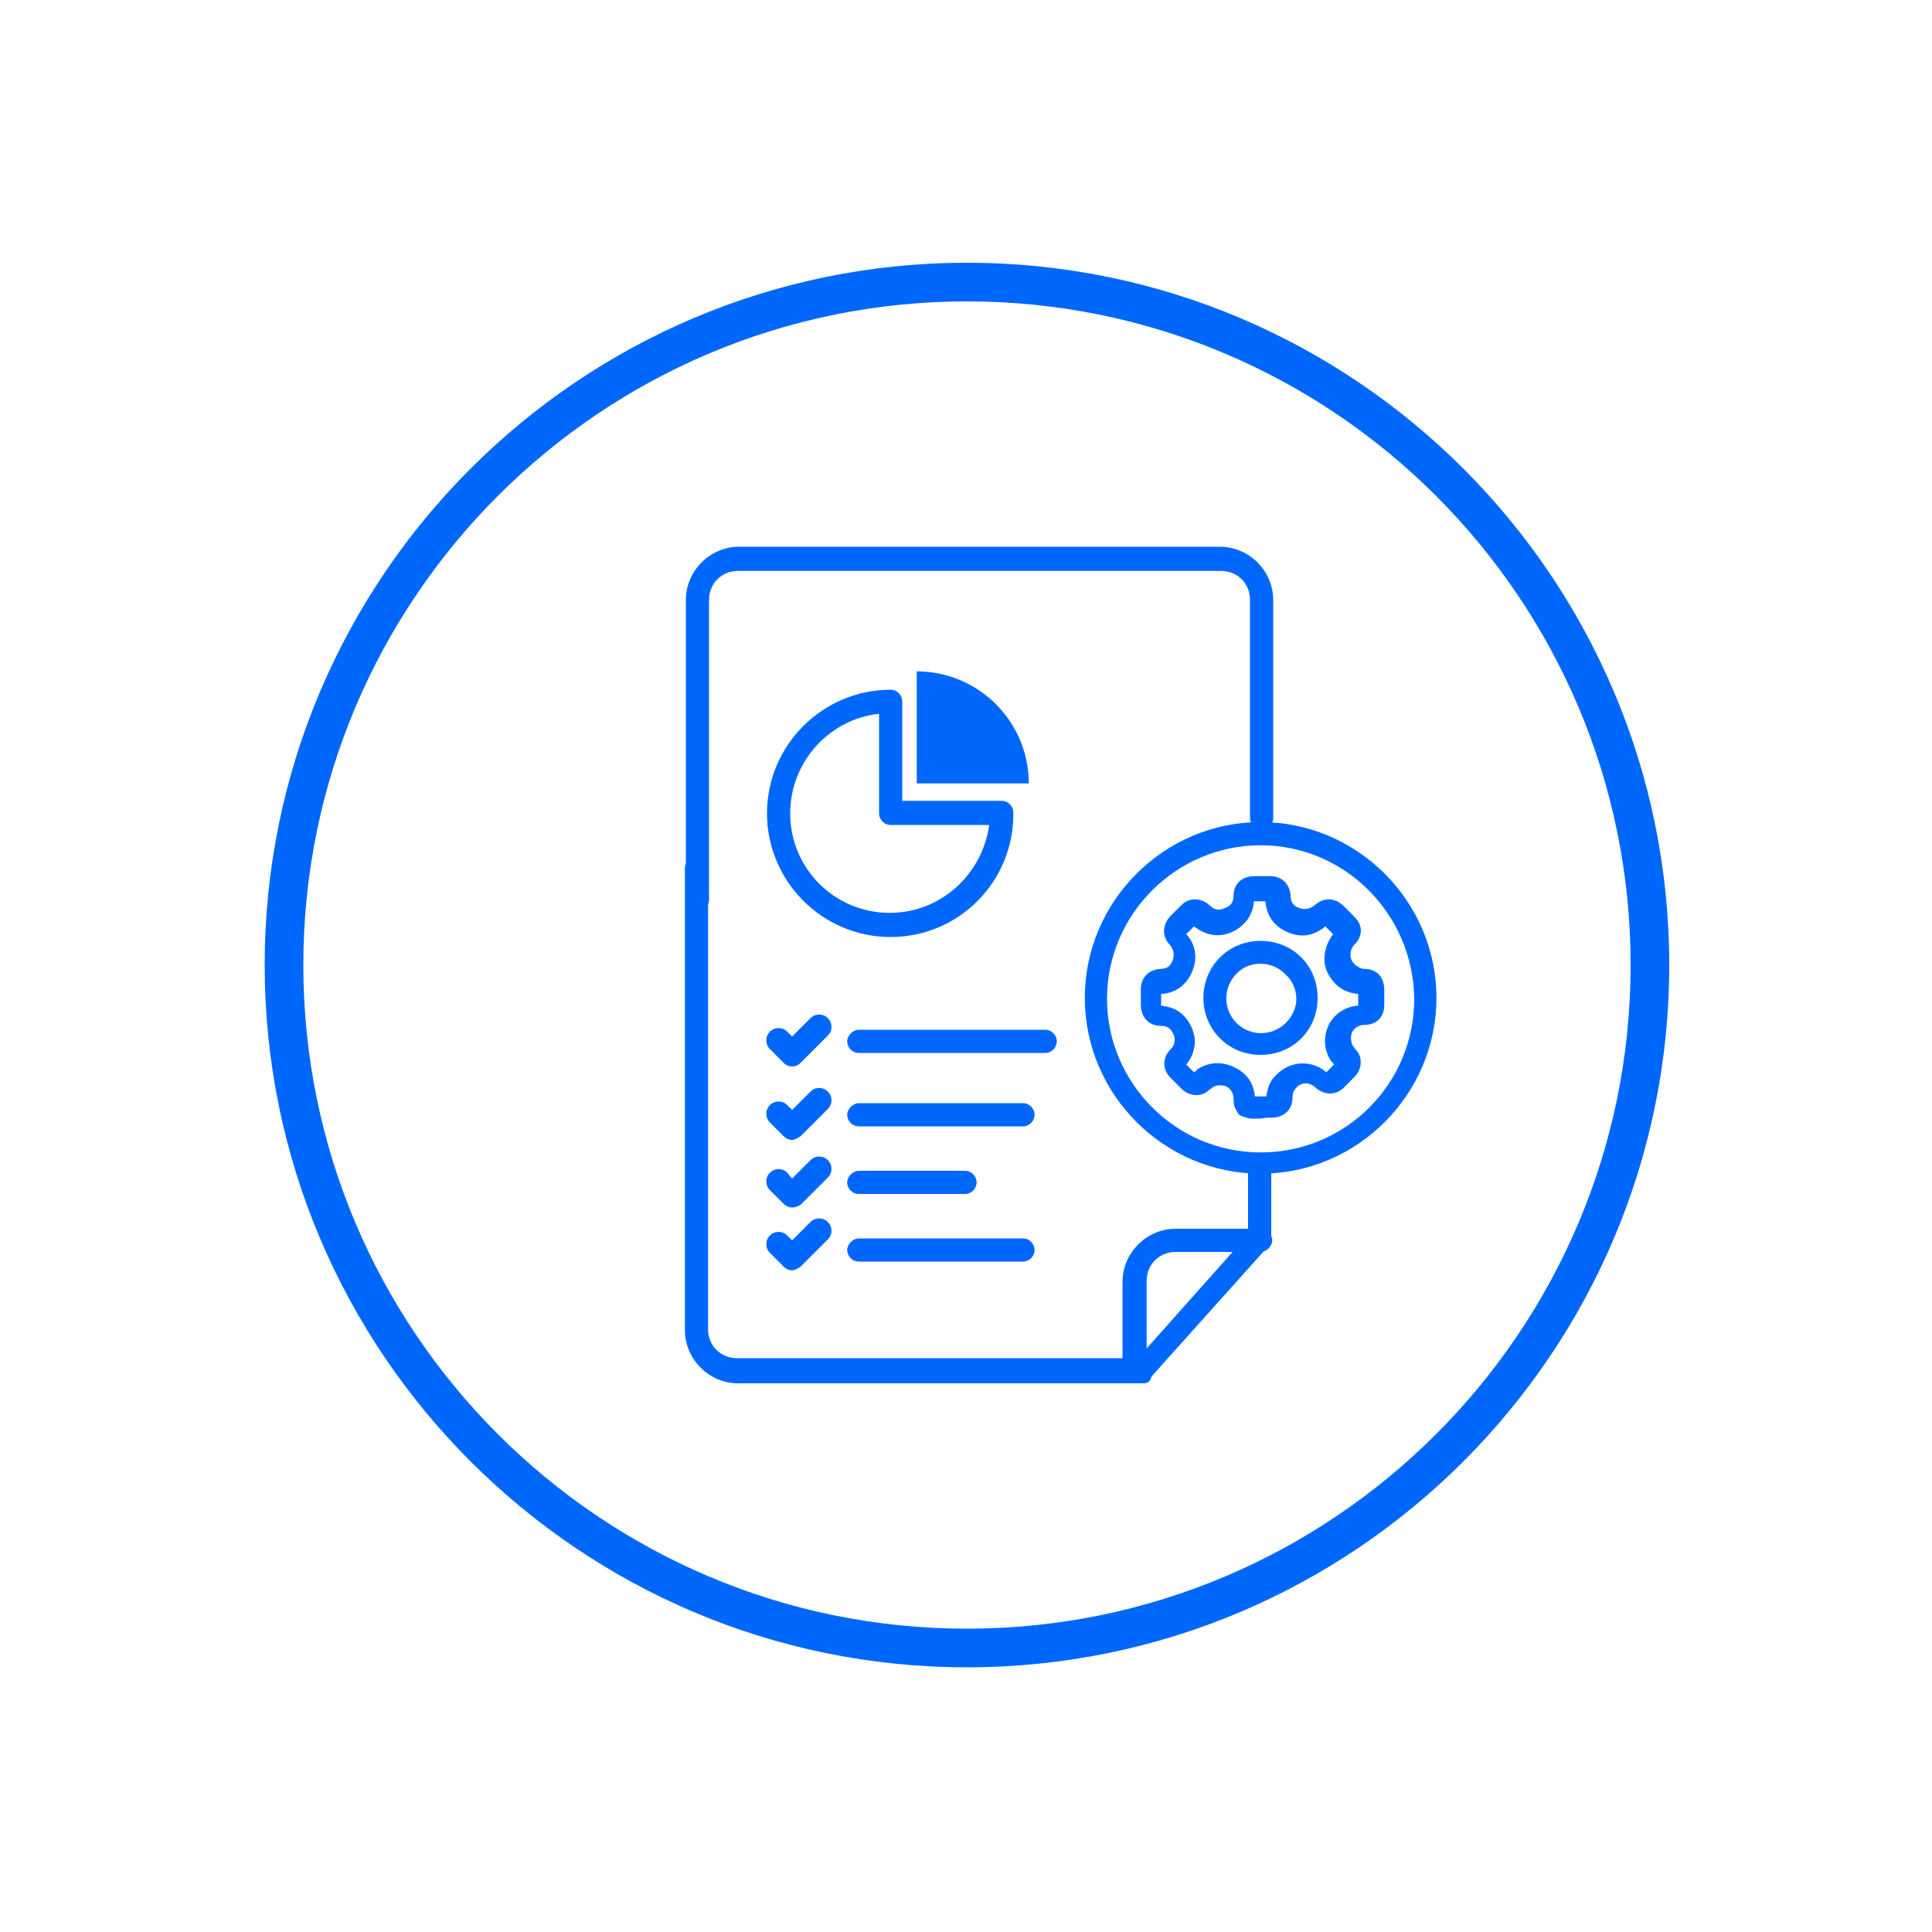 <?xml version="1.0" encoding="utf-8"?>
<!-- Generator: Adobe Illustrator 26.4.0, SVG Export Plug-In . SVG Version: 6.00 Build 0)  -->
<svg version="1.1" id="Layer_1" xmlns="http://www.w3.org/2000/svg" xmlns:xlink="http://www.w3.org/1999/xlink" x="0px" y="0px"
	 viewBox="0 0 200 200" style="enable-background:new 0 0 200 200;" xml:space="preserve">
<style type="text/css">
	.st0{fill:#0067FC;}
</style>
<g>
	<g>
		<path class="st0" d="M118.4,143.2h-42c-3,0-5.5-2.5-5.5-5.5V89.9c0-0.7,0.6-1.2,1.2-1.2s1.2,0.6,1.2,1.2v47.7c0,1.7,1.3,3,3,3
			h41.5l11.4-12.8v-7c0-0.7,0.6-1.2,1.2-1.2s1.2,0.6,1.2,1.2v7.4c0,0.3-0.1,0.6-0.3,0.8l-12.1,13.5
			C119.1,143,118.8,143.2,118.4,143.2z"/>
	</g>
	<g>
		<path class="st0" d="M72.2,94.3c-0.7,0-1.2-0.6-1.2-1.2v-31c0-3,2.5-5.5,5.5-5.5h49.8c3,0,5.5,2.5,5.5,5.5v22.6
			c0,0.7-0.6,1.2-1.2,1.2s-1.2-0.6-1.2-1.2V62.1c0-1.7-1.3-3-3-3H76.4c-1.7,0-3,1.3-3,3v31C73.4,93.8,72.8,94.3,72.2,94.3z"/>
	</g>
	<g>
		<path class="st0" d="M117.4,142.7c-0.7,0-1.2-0.6-1.2-1.2v-8.8c0-3,2.5-5.5,5.5-5.5h8.8c0.7,0,1.2,0.6,1.2,1.2s-0.6,1.2-1.2,1.2
			h-8.8c-1.7,0-3,1.3-3,3v8.8C118.7,142.1,118.1,142.7,117.4,142.7z"/>
	</g>
	<g>
		<path class="st0" d="M130.5,121.5c-10,0-18.2-8.2-18.2-18.2c0-10,8.2-18.2,18.2-18.2s18.2,8.2,18.2,18.2
			C148.7,113.3,140.5,121.5,130.5,121.5z M130.5,87.5c-8.7,0-15.9,7.1-15.9,15.9c0,8.7,7.1,15.9,15.9,15.9s15.9-7.1,15.9-15.9
			C146.3,94.6,139.2,87.5,130.5,87.5z"/>
	</g>
	<g>
		<g>
			<path class="st0" d="M105.9,116.6h-17c-0.7,0-1.2-0.6-1.2-1.2s0.6-1.2,1.2-1.2h17c0.7,0,1.2,0.6,1.2,1.2S106.6,116.6,105.9,116.6
				z"/>
		</g>
		<g>
			<path class="st0" d="M99.9,123.6h-11c-0.7,0-1.2-0.6-1.2-1.2s0.6-1.2,1.2-1.2h11c0.7,0,1.2,0.6,1.2,1.2S100.6,123.6,99.9,123.6z"
				/>
		</g>
		<g>
			<path class="st0" d="M105.9,130.6h-17c-0.7,0-1.2-0.6-1.2-1.2s0.6-1.2,1.2-1.2h17c0.7,0,1.2,0.6,1.2,1.2S106.6,130.6,105.9,130.6
				z"/>
		</g>
		<g>
			<path class="st0" d="M82,118c-0.3,0-0.6-0.1-0.9-0.4l-1.4-1.4c-0.5-0.5-0.5-1.3,0-1.8s1.3-0.5,1.8,0l0.5,0.5l1.9-1.9
				c0.5-0.5,1.3-0.5,1.8,0s0.5,1.3,0,1.8l-2.8,2.8C82.6,117.8,82.3,118,82,118z"/>
		</g>
		<g>
			<path class="st0" d="M108.2,109H88.9c-0.7,0-1.2-0.6-1.2-1.2s0.6-1.2,1.2-1.2h19.3c0.7,0,1.2,0.6,1.2,1.2S108.9,109,108.2,109z"
				/>
		</g>
		<g>
			<path class="st0" d="M82,110.4c-0.3,0-0.6-0.1-0.9-0.4l-1.4-1.4c-0.5-0.5-0.5-1.3,0-1.8s1.3-0.5,1.8,0l0.5,0.5l1.9-1.9
				c0.5-0.5,1.3-0.5,1.8,0s0.5,1.3,0,1.8l-2.8,2.8C82.6,110.3,82.3,110.4,82,110.4z"/>
		</g>
		<g>
			<path class="st0" d="M82,125c-0.3,0-0.6-0.1-0.9-0.4l-1.4-1.4c-0.5-0.5-0.5-1.3,0-1.8s1.3-0.5,1.8,0L82,122l1.9-1.9
				c0.5-0.5,1.3-0.5,1.8,0s0.5,1.3,0,1.8l-2.8,2.8C82.6,124.9,82.3,125,82,125z"/>
		</g>
		<g>
			<path class="st0" d="M82,131.5c-0.3,0-0.6-0.1-0.9-0.4l-1.4-1.4c-0.5-0.5-0.5-1.3,0-1.8s1.3-0.5,1.8,0l0.5,0.5l1.9-1.9
				c0.5-0.5,1.3-0.5,1.8,0s0.5,1.3,0,1.8l-2.8,2.8C82.6,131.3,82.3,131.5,82,131.5z"/>
		</g>
	</g>
	<g>
		<path class="st0" d="M100.1,172.6c-40.1,0-72.7-32.6-72.7-72.7S60,27.2,100.1,27.2s72.7,32.6,72.7,72.7S140.2,172.6,100.1,172.6z
			 M100.1,31.2c-37.9,0-68.7,30.8-68.7,68.7c0,37.9,30.8,68.7,68.7,68.7c37.9,0,68.7-30.8,68.7-68.7C168.8,62,138,31.2,100.1,31.2z"
			/>
	</g>
	<g>
		<g>
			<path class="st0" d="M130.5,109.2c-1.6,0-3.1-0.6-4.2-1.7c-2.3-2.3-2.3-6.1,0-8.4c0,0,0,0,0,0c1.1-1.1,2.6-1.7,4.2-1.7
				c1.6,0,3.1,0.6,4.2,1.7c1.1,1.1,1.7,2.6,1.7,4.2c0,1.6-0.6,3.1-1.7,4.2C133.6,108.6,132.1,109.2,130.5,109.2z M128,100.8
				c-1.4,1.4-1.4,3.7,0,5.1c1.4,1.4,3.7,1.4,5.1,0c0.7-0.7,1.1-1.6,1.1-2.5s-0.4-1.9-1.1-2.5C131.7,99.4,129.3,99.4,128,100.8
				L128,100.8z"/>
		</g>
		<g>
			<path class="st0" d="M130.3,115.8c-0.2,0-0.5,0-0.7,0c-0.3,0-0.6-0.1-0.8-0.2l-0.1,0c-0.3-0.1-0.5-0.2-0.6-0.5
				c-0.4-0.5-0.4-1-0.4-1.4c0-0.5-0.3-1-0.7-1.2c-0.4-0.2-1-0.2-1.4,0c-0.1,0.1-0.2,0.2-0.4,0.3c-0.8,0.8-2,0.7-2.8,0
				c-0.3-0.3-0.6-0.6-0.9-0.9l-0.3-0.3c-0.9-0.9-0.9-2.1,0-3c0.3-0.3,0.4-0.6,0.4-1c0-0.4-0.2-0.7-0.4-1c-0.3-0.3-0.6-0.4-1-0.4
				c-1.3,0-2.1-0.9-2.1-2.2l0-0.5c0-0.4,0-0.7,0-1.1c0-1.2,0.8-2,2-2.1c0.7,0,1.1-0.3,1.3-0.9c0.2-0.6,0.1-1.1-0.3-1.6
				c-0.8-0.8-0.8-2,0-2.9c0.4-0.4,0.8-0.8,1.2-1.2c0.8-0.8,2-0.8,2.9,0c0.5,0.5,1,0.6,1.6,0.3c0.6-0.2,0.9-0.6,0.9-1.3
				c0-1.2,0.9-2,2.1-2c0.6,0,1.1,0,1.7,0c1.2,0,2,0.8,2.1,2c0,0.7,0.3,1.1,0.9,1.3c0.6,0.2,1.1,0.1,1.6-0.3c0.9-0.8,2-0.8,2.9,0
				c0.4,0.4,0.8,0.8,1.2,1.2c0.9,0.9,0.9,2,0,2.9c-0.3,0.3-0.4,0.7-0.4,1.1c0,0.4,0.2,0.7,0.5,1c0.3,0.2,0.6,0.4,0.9,0.4
				c1.3,0,2.1,0.8,2.1,2.2l0,1.5c0,1.3-0.8,2.1-2.1,2.1c-0.5,0-1,0.3-1.2,0.7c-0.2,0.4-0.2,0.9,0,1.4c0.1,0.1,0.2,0.3,0.3,0.4
				c0.8,0.8,0.7,2,0,2.8c-0.4,0.4-0.8,0.8-1.2,1.2c-0.8,0.8-2,0.8-2.9,0c-0.6-0.6-1.5-0.6-2,0c-0.3,0.3-0.4,0.6-0.4,1
				c0,1.3-0.9,2.1-2.2,2.1l-0.5,0C130.6,115.8,130.5,115.8,130.3,115.8z M129.9,113.5c0.3,0,0.6,0,0.9,0l0.3,0
				c0.1-0.9,0.4-1.7,1.1-2.3c1.4-1.4,3.6-1.5,5.1-0.2c0.3-0.3,0.6-0.6,0.8-0.8c-0.1-0.2-0.3-0.3-0.4-0.5c-0.7-1.2-0.7-2.5-0.1-3.7
				c0.6-1.1,1.7-1.8,3-1.9l0-1.2c-0.9-0.1-1.7-0.4-2.3-1c-0.7-0.7-1.2-1.6-1.2-2.6c0-0.9,0.3-1.8,0.9-2.6c-0.3-0.3-0.6-0.6-0.8-0.8
				c-1.2,1-2.5,1.2-3.9,0.6c-1.4-0.6-2.2-1.7-2.3-3.2c-0.4,0-0.8,0-1.2,0c-0.1,1.5-1,2.6-2.3,3.2c-1.4,0.6-2.7,0.3-3.9-0.6
				c-0.3,0.3-0.6,0.6-0.8,0.8c1,1.1,1.2,2.5,0.6,3.9c-0.6,1.4-1.7,2.2-3.2,2.3c0,0.3,0,0.5,0,0.8l0,0.4c0.9,0.1,1.7,0.4,2.3,1
				c0.7,0.7,1.1,1.6,1.2,2.6c0,0.9-0.3,1.8-0.9,2.5l0.1,0.1c0.2,0.2,0.5,0.5,0.7,0.7c0.2-0.1,0.3-0.3,0.5-0.4
				c1.2-0.7,2.5-0.7,3.7-0.1C129.1,111.1,129.8,112.2,129.9,113.5z"/>
		</g>
	</g>
	<g>
		<g>
			<path class="st0" d="M92.2,97c-7.1,0-12.8-5.8-12.8-12.8c0-7.1,5.8-12.8,12.8-12.8c0.7,0,1.2,0.6,1.2,1.2v10.3h10.3
				c0.7,0,1.2,0.6,1.2,1.2C105,91.2,99.3,97,92.2,97z M90.9,73.9c-5.1,0.6-9.1,5-9.1,10.3c0,5.7,4.6,10.3,10.3,10.3
				c5.3,0,9.6-4,10.3-9.1H92.2c-0.7,0-1.2-0.6-1.2-1.2V73.9z"/>
		</g>
		<g>
			<path class="st0" d="M94.9,69.5v11.6l11.6,0C106.5,74.7,101.3,69.5,94.9,69.5z"/>
		</g>
	</g>
</g>
</svg>
